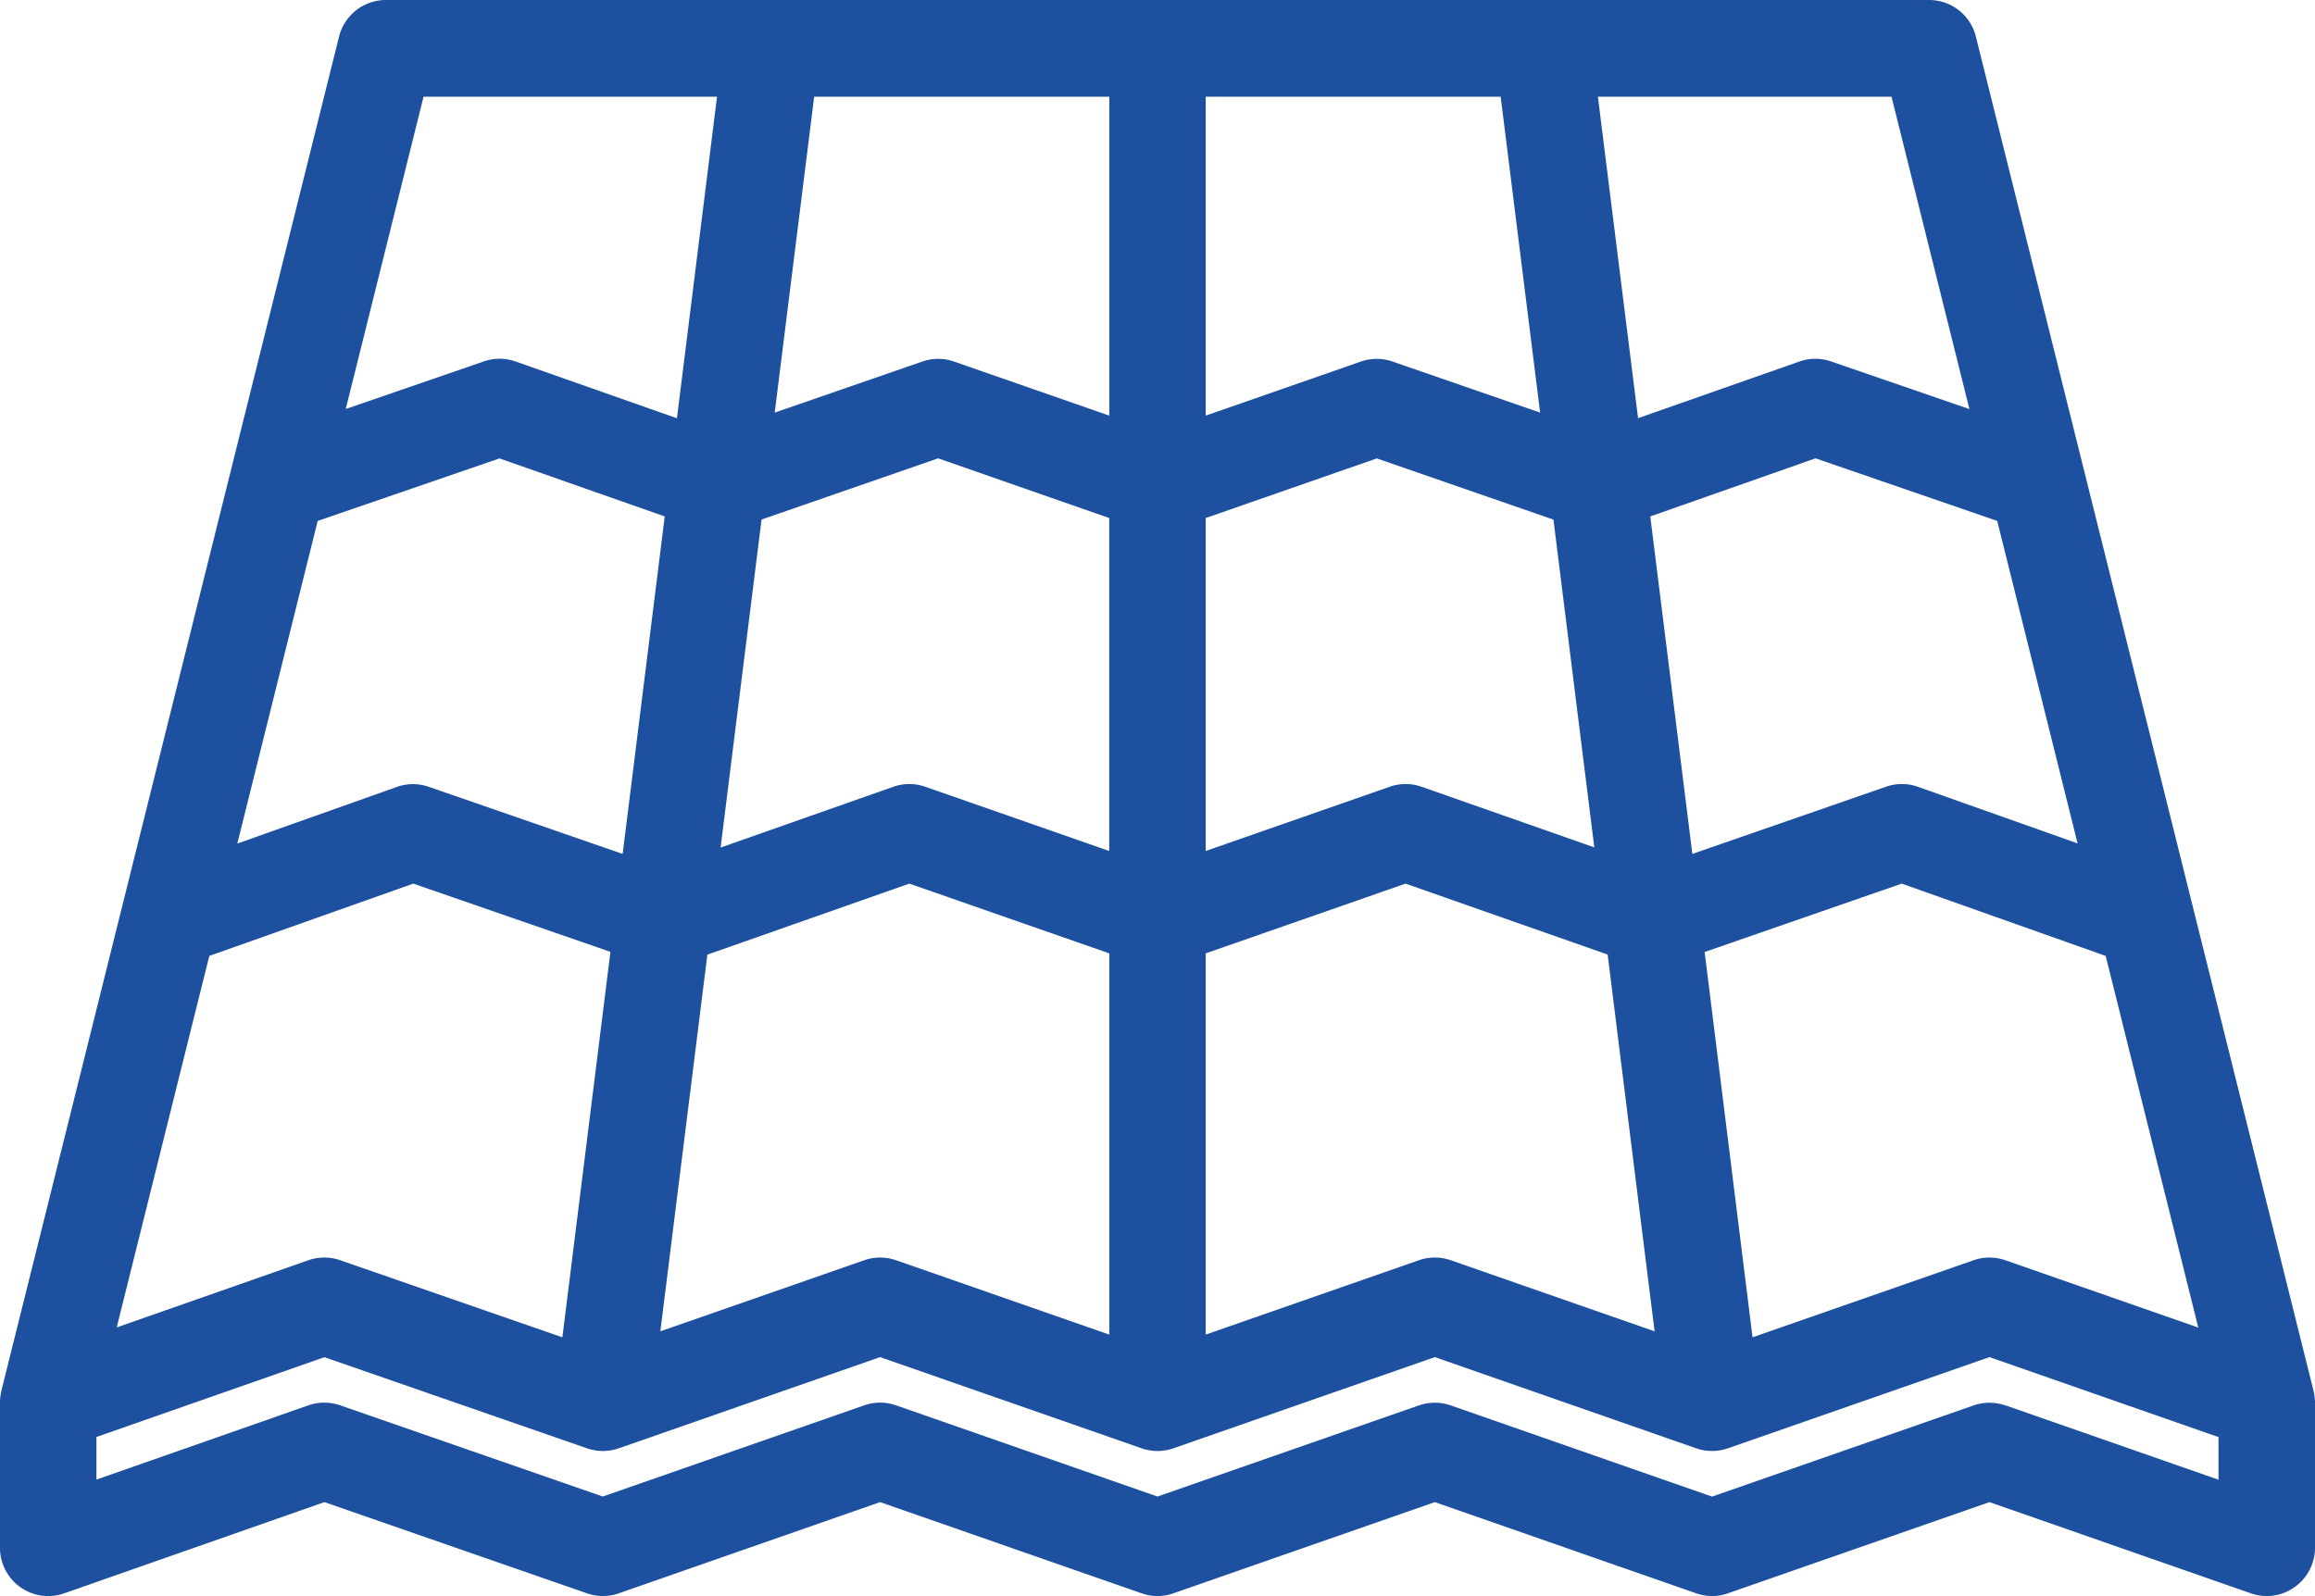 <svg xmlns="http://www.w3.org/2000/svg" width="29" height="20" viewBox="0 0 29 20">
    <path fill="#1D509F" fill-rule="nonzero" d="M29 17.562c0-.005 0-.012-.002-.017v-.023c-.002-.005-.002-.01-.002-.016l-.004-.026c0-.004 0-.009-.003-.013a.564.564 0 0 0-.007-.038L24.752.459A.603.603 0 0 0 24.166 0H4.833a.605.605 0 0 0-.586.46L.017 17.428l-.007.038-.003.014-.003.025-.002.016-.001.023-.001.017v1.831a.604.604 0 0 0 .804.573l3.26-1.143 3.29 1.143a.601.601 0 0 0 .397 0l3.274-1.143 3.277 1.143a.596.596 0 0 0 .396 0l3.276-1.143 3.275 1.143c.13.045.269.045.396 0l3.277-1.143 3.275 1.143a.6.6 0 0 0 .548-.078.606.606 0 0 0 .255-.495v-1.818-.013zm-17.776-1.771a.607.607 0 0 0-.397 0l-2.555.891.589-4.72 2.53-.89 2.505.874v4.777l-2.672-.932zm-6.963 0a.606.606 0 0 0-.397 0l-2.402.842 1.16-4.655 2.555-.906 2.47.855-.602 4.83-2.784-.966zm-.28-9.264l2.276-.783 2.07.727L7.8 10.7l-2.429-.841a.601.601 0 0 0-.398.001l-2 .71L3.98 6.526zm9.915-5.315v3.996L11.95 4.53a.601.601 0 0 0-.395 0l-1.85.64.494-3.958h3.696zm4.903 0l.494 3.958-1.85-.64a.599.599 0 0 0-.394 0l-1.945.678V1.212h3.695zm7.227 9.356l-2-.709a.603.603 0 0 0-.4-.001L21.2 10.7l-.527-4.229 2.07-.728 2.276.784 1.007 4.041zM9.54 6.51l2.212-.767 2.143.748v4.172l-2.305-.805a.604.604 0 0 0-.398 0l-2.165.762.513-4.11zm5.564-.019l2.143-.747 2.213.767.512 4.107-2.165-.76a.601.601 0 0 0-.397 0l-2.306.805V6.49zm0 5.455l2.503-.874 2.532.889.588 4.721-2.554-.891a.61.61 0 0 0-.398 0l-2.671.932v-4.777zm6.85 4.81l-.6-4.827 2.469-.857 2.555.906 1.16 4.657-2.418-.844a.607.607 0 0 0-.396 0l-2.77.966zm2.717-11.63l-1.733-.597a.602.602 0 0 0-.397.001l-2.021.71-.503-4.028h3.678l.976 3.914zM5.305 1.212h3.677L8.48 5.241 6.46 4.53a.6.6 0 0 0-.397-.002l-1.732.597.975-3.914zM25.12 17.61a.607.607 0 0 0-.396 0l-3.277 1.143-3.274-1.143a.61.61 0 0 0-.398 0L14.5 18.752l-3.276-1.143a.607.607 0 0 0-.397 0l-3.276 1.143-3.29-1.143a.606.606 0 0 0-.397 0l-2.656.931v-.534l2.856-1 3.29 1.142.02.006a.445.445 0 0 0 .035.01l.022.004a.488.488 0 0 0 .035.007l.01.002.018.002h.013a.75.75 0 0 0 .046.003l.03-.002.021-.001c.01 0 .021-.003.033-.004l.018-.002a.394.394 0 0 0 .032-.007l.02-.005.03-.009.014-.004 3.274-1.143 3.277 1.143.008.003.025.008.029.007a.916.916 0 0 1 .025.005l.033.005.021.003a.61.61 0 0 0 .113 0c.008 0 .014-.002.021-.003l.034-.005.025-.005.028-.007.026-.008.008-.003 3.276-1.143 3.275 1.143.014.004.03.01.02.004.032.007a1.047 1.047 0 0 0 .051.006c.009 0 .02 0 .028.002h.023l.046-.001.014-.002h.015l.01-.003a.56.56 0 0 0 .038-.007c.006 0 .013-.002.02-.004a.513.513 0 0 0 .055-.016l3.277-1.143 2.869 1.002v.534l-2.67-.932z"/>
</svg>
